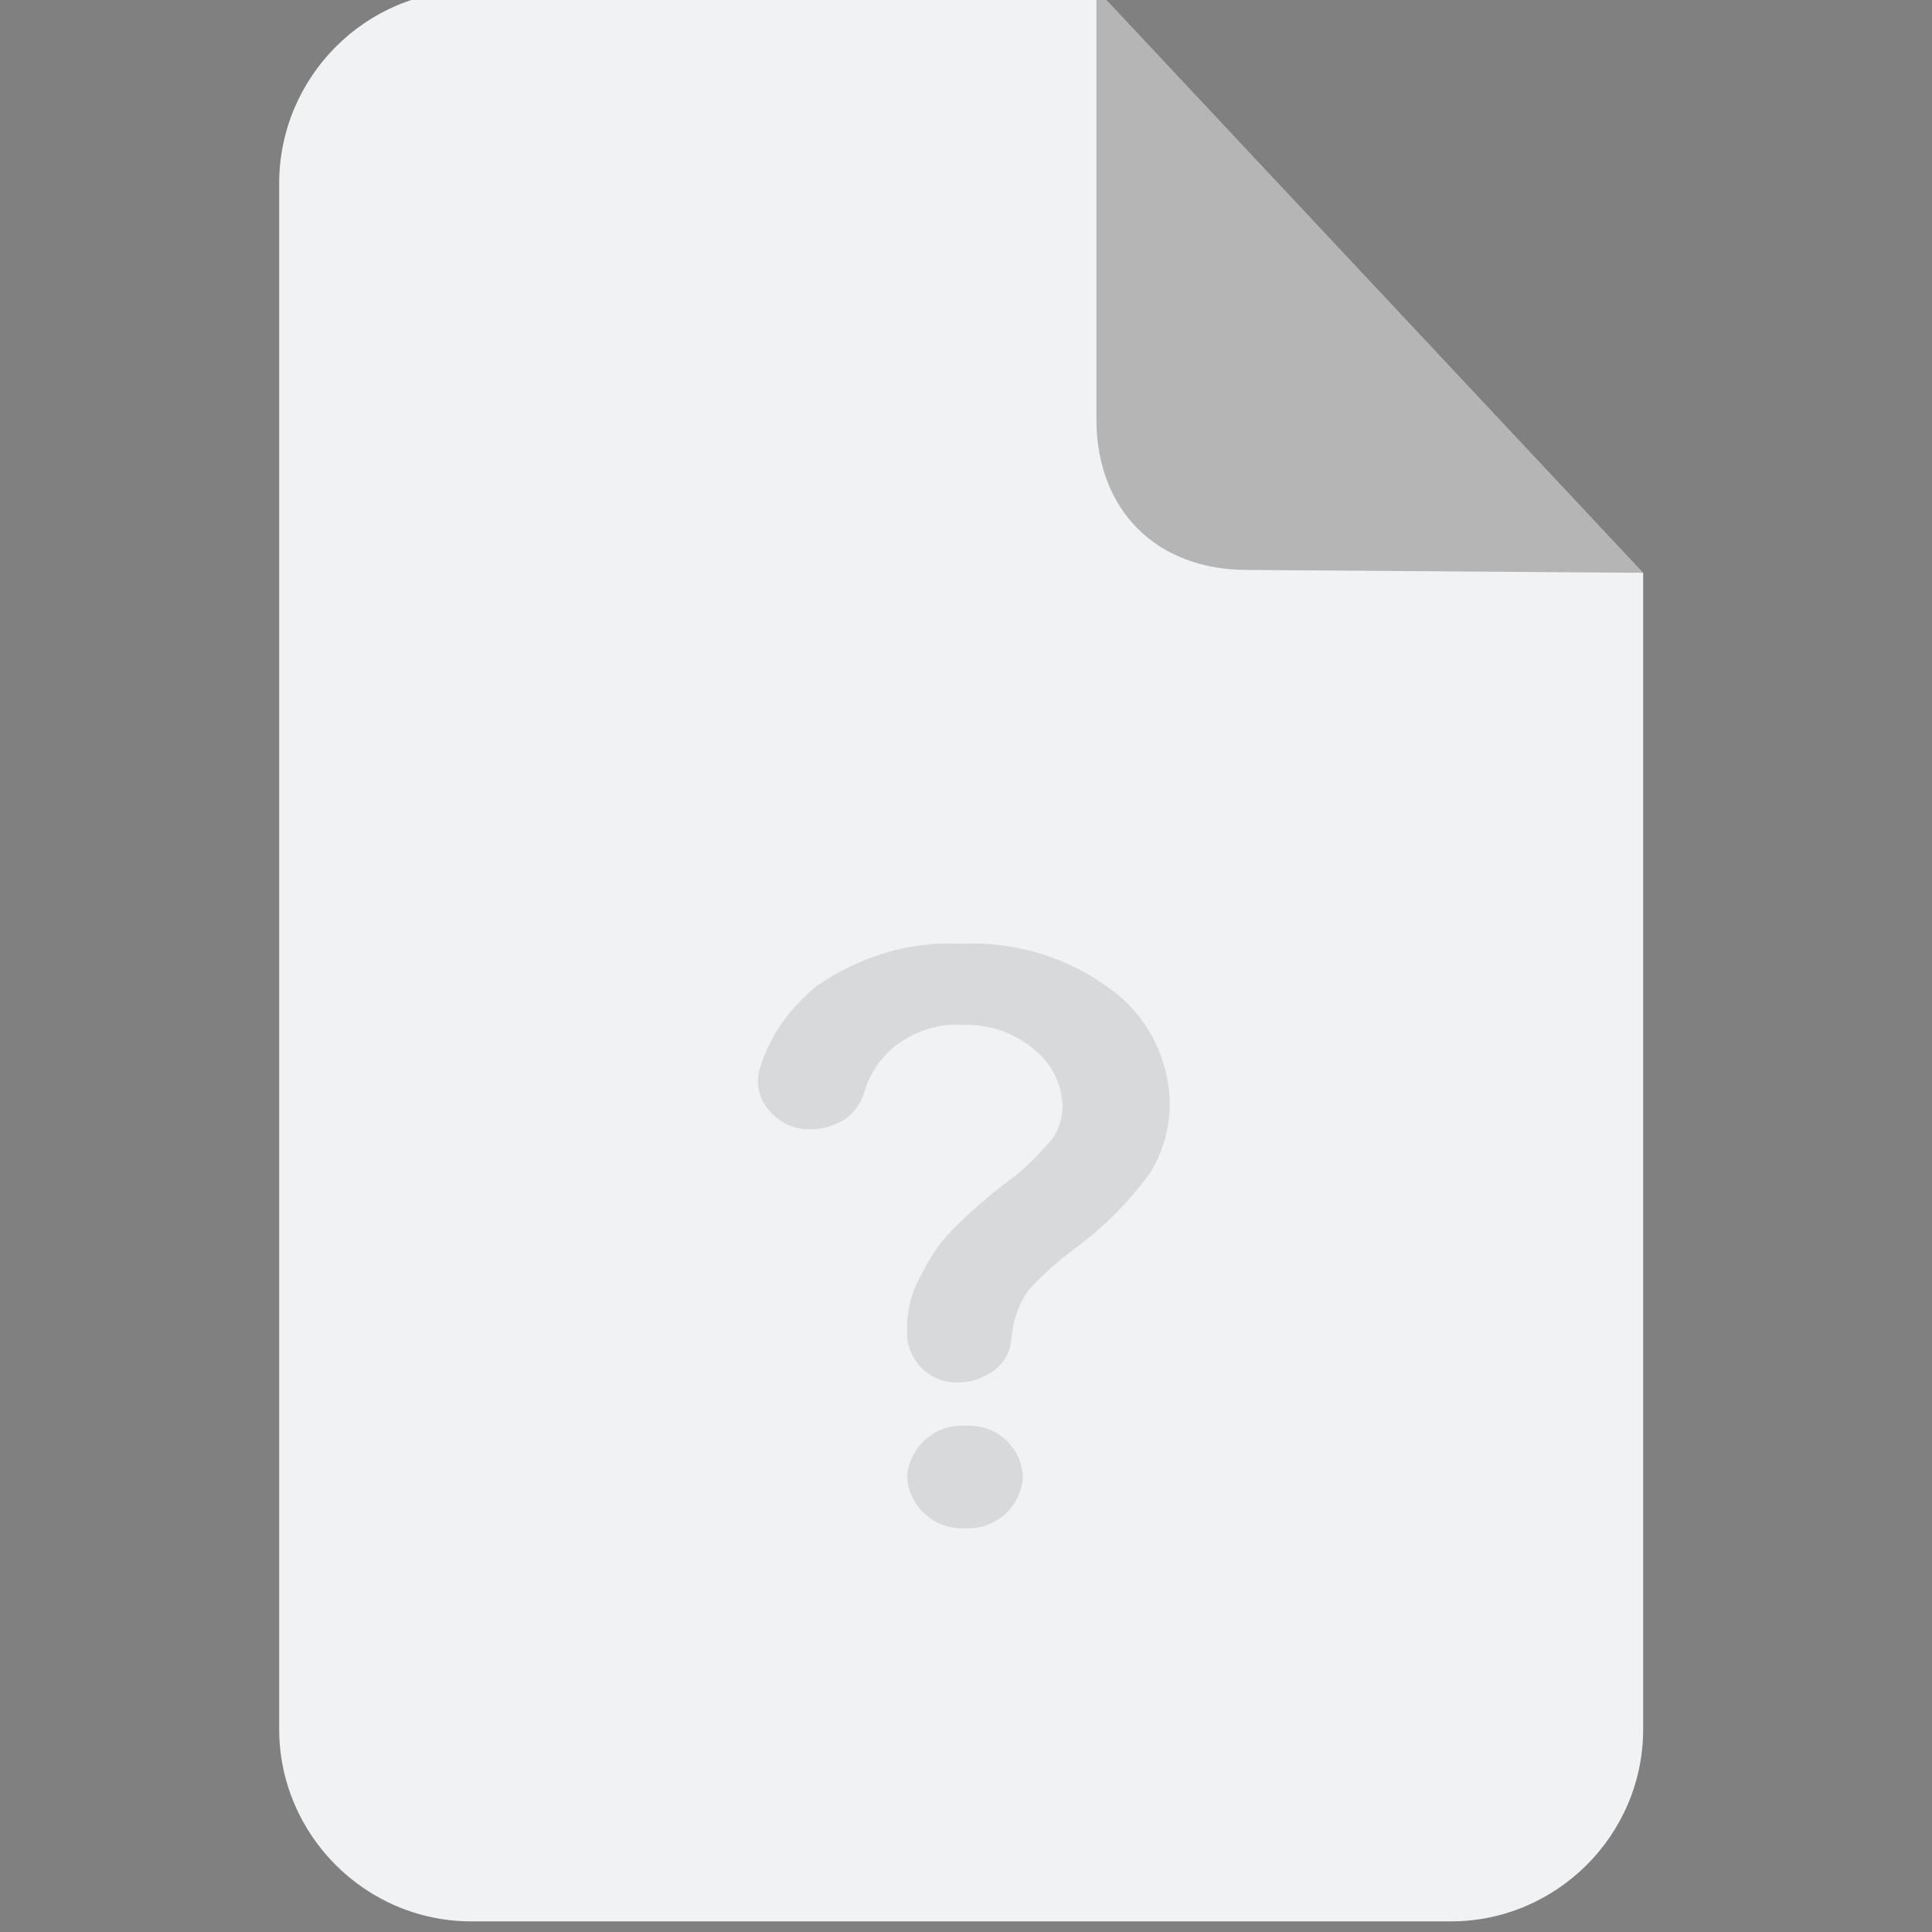 <?xml version="1.0" encoding="utf-8"?>
<!-- Generator: Adobe Illustrator 23.1.1, SVG Export Plug-In . SVG Version: 6.00 Build 0)  -->
<svg version="1.1" id="图层_1" xmlns="http://www.w3.org/2000/svg" xmlns:xlink="http://www.w3.org/1999/xlink" x="0px" y="0px"
	 viewBox="0 0 200 200" style="enable-background:new 0 0 200 200;" xml:space="preserve">
<rect x="0" y="0" width="200" height="200" fill="#808080" stroke="none"/>
<style type="text/css">
	.st0{fill:#F1F2F3;}
	.st1{opacity:0.25;enable-background:new    ;}
	.st2{fill:#D8D9DA;}
</style>
<g>
	<path class="st0" d="M48.8-1h64.8l56.5,60.3V179c0,11-9,19.9-19.9,19.9H48.8c-11,0-19.9-9-19.9-19.9V19C28.9,8,37.8-1,48.8-1z"/>
	<path class="st1" d="M113.6-1l56.5,60.3l-41-0.3c-9.4,0-15.6-6.2-15.6-15.6V-1L113.6-1z"/>
</g>
<g>
	<path class="st2" d="M99.9,147.6c-3.1-0.2-5.8,2.2-6,5.3c0.2,3.1,2.9,5.5,6,5.3c3.1,0.2,5.8-2.2,6-5.3
		C105.7,149.7,103.1,147.4,99.9,147.6z"/>
	<path class="st2" d="M99.7,106.1c2.7-0.1,5.3,0.8,7.3,2.5c1.8,1.4,2.9,3.5,3,5.9c0,1.2-0.4,2.4-1,3.3c-1.4,1.7-3,3.3-4.8,4.6
		c-2,1.5-3.9,3.2-5.6,4.9c-1.4,1.4-2.4,3-3.3,4.8c-0.9,1.6-1.4,3.4-1.4,5.3v0.9c0.2,2.8,2.6,5,5.4,4.8c1.4,0,2.6-0.5,3.7-1.3
		c1-0.8,1.6-1.9,1.7-3.2c0.1-0.8,0.2-1.7,0.5-2.5c0.3-1,0.8-1.9,1.4-2.7c1.4-1.5,3-2.9,4.6-4.1c3-2.2,5.6-4.8,7.8-7.8
		c1.4-2.2,2.1-4.8,2.1-7.3c-0.1-4.6-2.3-9-6-11.7c-4.5-3.4-10.1-5.1-15.7-4.8c-5.3-0.3-10.6,1.4-14.9,4.4c-2.7,2.2-4.8,5.1-5.8,8.4
		c-0.5,1.4-0.2,3,0.7,4.2c1,1.3,2.4,2.1,4,2.2c0.3,0,0.5,0,0.6,0c1.2,0,2.4-0.4,3.4-1c0.9-0.6,1.6-1.5,2-2.6
		c0.5-1.9,1.6-3.6,3.1-4.9C94.7,106.7,97.2,105.9,99.7,106.1L99.7,106.1z"/>
</g>
</svg>
